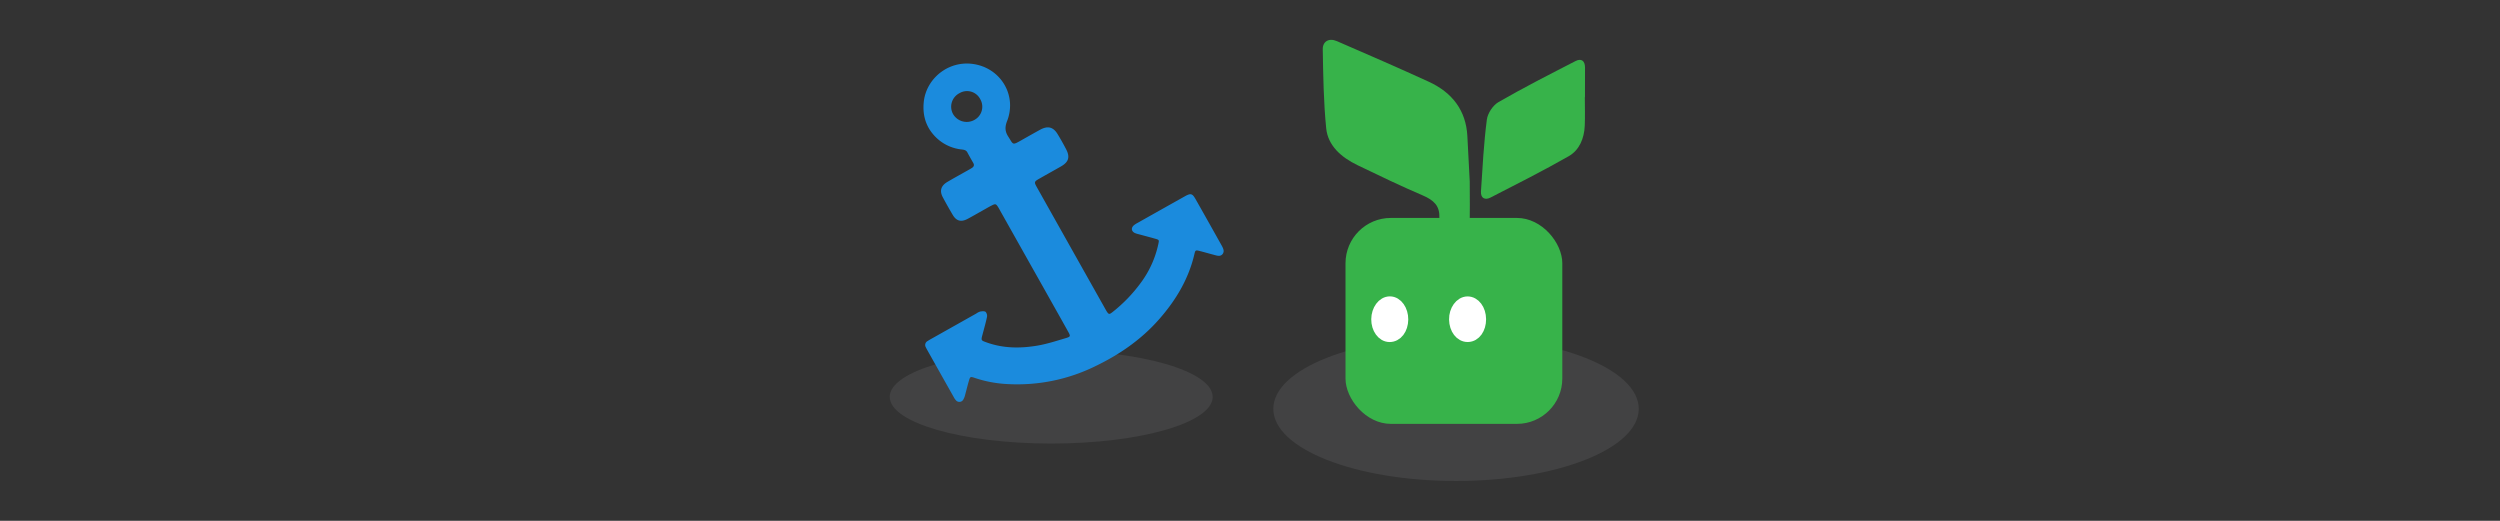 <svg id="Layer_1" data-name="Layer 1" xmlns="http://www.w3.org/2000/svg" viewBox="0 0 1920 400"><rect x="0" y="0" width="1920" height="400" fill="#333333" stroke="none"/><defs><style>.cls-1{fill:#808184;opacity:0.2;isolation:isolate;}.cls-2{fill:#37b34a;}.cls-3{fill:#fff;stroke:#fff;stroke-miterlimit:10;stroke-width:10px;}.cls-4{fill:#1b8bdd;}</style></defs><ellipse class="cls-1" cx="1118.23" cy="313.98" rx="140.33" ry="55.42"/><rect class="cls-2" x="1033.35" y="167.38" width="166.5" height="158.15" rx="34.82"/><path class="cls-2" d="M1128.73,172.91c0,1.81-.63,4.57-2,5.25-5.35,2.71-21.58-5.79-21.33-11.34.39-8.73-4.35-13.13-12.62-16.69-17-7.29-33.65-15.27-50.26-23.3-12.6-6.09-22.66-15.06-24-28.28-2-20.14-2.3-40.44-2.64-60.68-.1-6.09,4.78-8.92,10.84-6.28,23.55,10.21,47.11,20.43,70.41,31.1,18.62,8.51,28.68,22.5,29.79,41.48.75,12.91,1.36,25.82,1.84,35.19C1128.82,152.92,1128.91,162.91,1128.73,172.91Z"/><path class="cls-2" d="M1217.25,74.65h-.1c0,7.3.25,14.62-.06,21.91-.42,9.77-4.12,18.72-12.31,23.4-19.68,11.24-39.94,21.44-60.09,31.78-4.14,2.13-7.67.54-7.31-4.81,1.2-18.38,2.15-36.8,4.51-55,.64-5,4.7-11.08,9-13.55,19.35-11.16,39.28-21.28,59.14-31.5,4.27-2.2,7.23-.36,7.27,4.93C1217.28,59.4,1217.25,67,1217.25,74.65Z"/><path class="cls-3" d="M1136.32,245.17c0,7-3.79,12.39-9,12.5s-9.32-5.25-9.44-12.3c-.11-6.8,4.1-12.66,9.16-12.72S1136.28,238.06,1136.32,245.17Z"/><path class="cls-3" d="M1076.54,245.4c-.09,7.1-4.11,12.35-9.42,12.29-5-.06-9.07-5.68-9-12.53s4.24-12.57,9.33-12.55S1076.62,238.51,1076.54,245.4Z"/><ellipse class="cls-1" cx="807.33" cy="304.81" rx="124.01" ry="35.84"/><path class="cls-4" d="M793.54,207l-25.37-45.12c-.55-1-1.07-2-1.67-2.91-1.51-2.37-2-2.58-4.56-1.32s-4.84,2.67-7.25,4c-3.84,2.15-7.65,4.37-11.53,6.44-5,2.64-8.62,1.71-11.42-3q-4-6.72-7.68-13.63c-2.59-4.87-1.43-8.81,3.48-11.72,5.19-3.07,10.49-5.95,15.74-8.91,1-.56,2-1.14,2.94-1.71,1.66-1,2.26-2.24,1.23-4-1.54-2.69-3.08-5.38-4.54-8.12-1-1.82-2.68-2-4.44-2.22a33,33,0,0,1-21.13-10.85c-6.71-7.41-8.92-16.33-7.85-25.95,2.08-18.61,20.82-33.4,41.64-28.09,18.78,4.79,29.61,24.41,22.33,43.05-1.79,4.59-1.68,8,.9,12,4,6.17,2.87,6.84,10.06,2.77,4.81-2.72,9.61-5.46,14.47-8.11,5.82-3.16,10-2.12,13.36,3.4q3.48,5.73,6.57,11.68c3.09,5.94,1.91,9.76-3.92,13.11-5.56,3.19-11.18,6.27-16.74,9.45-3.91,2.23-4,2.63-1.95,6.35q26.53,47.25,53.11,94.47c.12.22.24.44.37.65,1.79,2.88,2.18,3,4.85.87a115.08,115.08,0,0,0,21.61-22.42,76.83,76.83,0,0,0,13.4-29.49c.73-3.41.81-3.44-2.54-4.39-4.09-1.16-8.2-2.22-12.3-3.35a18.06,18.06,0,0,1-3.19-1c-2.73-1.37-3-4-.6-6a16.3,16.3,0,0,1,2.53-1.63q18.22-10.28,36.48-20.51c4.59-2.57,5.77-2.26,8.35,2.29q10,17.65,19.9,35.37c.25.44.49.87.7,1.32.84,1.73,1.41,3.51.11,5.28s-3.29,1.56-5.14,1.08c-4.23-1.1-8.43-2.33-12.67-3.41-2.93-.74-3.18-.56-3.85,2.33-4.45,19.22-14.29,35.58-27.27,50.31-13.67,15.52-30.38,27-48.87,35.89A135.74,135.74,0,0,1,774.45,295a92.76,92.76,0,0,1-26.09-4.85c-3-1-3.31-.91-4.21,2.19-1.09,3.72-2,7.49-3,11.21a12.1,12.1,0,0,1-1.41,3.44,3.42,3.42,0,0,1-5.48.54,10.59,10.59,0,0,1-1.71-2.42q-10.34-18.33-20.64-36.68c-.3-.54-.58-1.1-.85-1.66a3.43,3.43,0,0,1,1.33-4.85c.95-.61,1.93-1.19,2.92-1.74l34.5-19.4a10.41,10.41,0,0,1,3-1.52c1.38-.22,3.24-.45,4.14.26a4.65,4.65,0,0,1,1.06,3.92c-1,4.63-2.3,9.2-3.51,13.78-1.12,4.28-1.09,4.19,3.21,5.75,12.83,4.65,26.06,4.69,39.3,2.41,7.37-1.27,14.57-3.67,21.79-5.78,3.31-1,3.42-1.49,1.75-4.51-4.82-8.69-9.71-17.33-14.58-26Q799.76,218,793.54,207ZM736.83,71.59a11.66,11.66,0,0,0-4.88,16,12.11,12.11,0,0,0,16.2,4.61,11.52,11.52,0,0,0,4.7-16A11.38,11.38,0,0,0,736.83,71.59Z"/></svg>